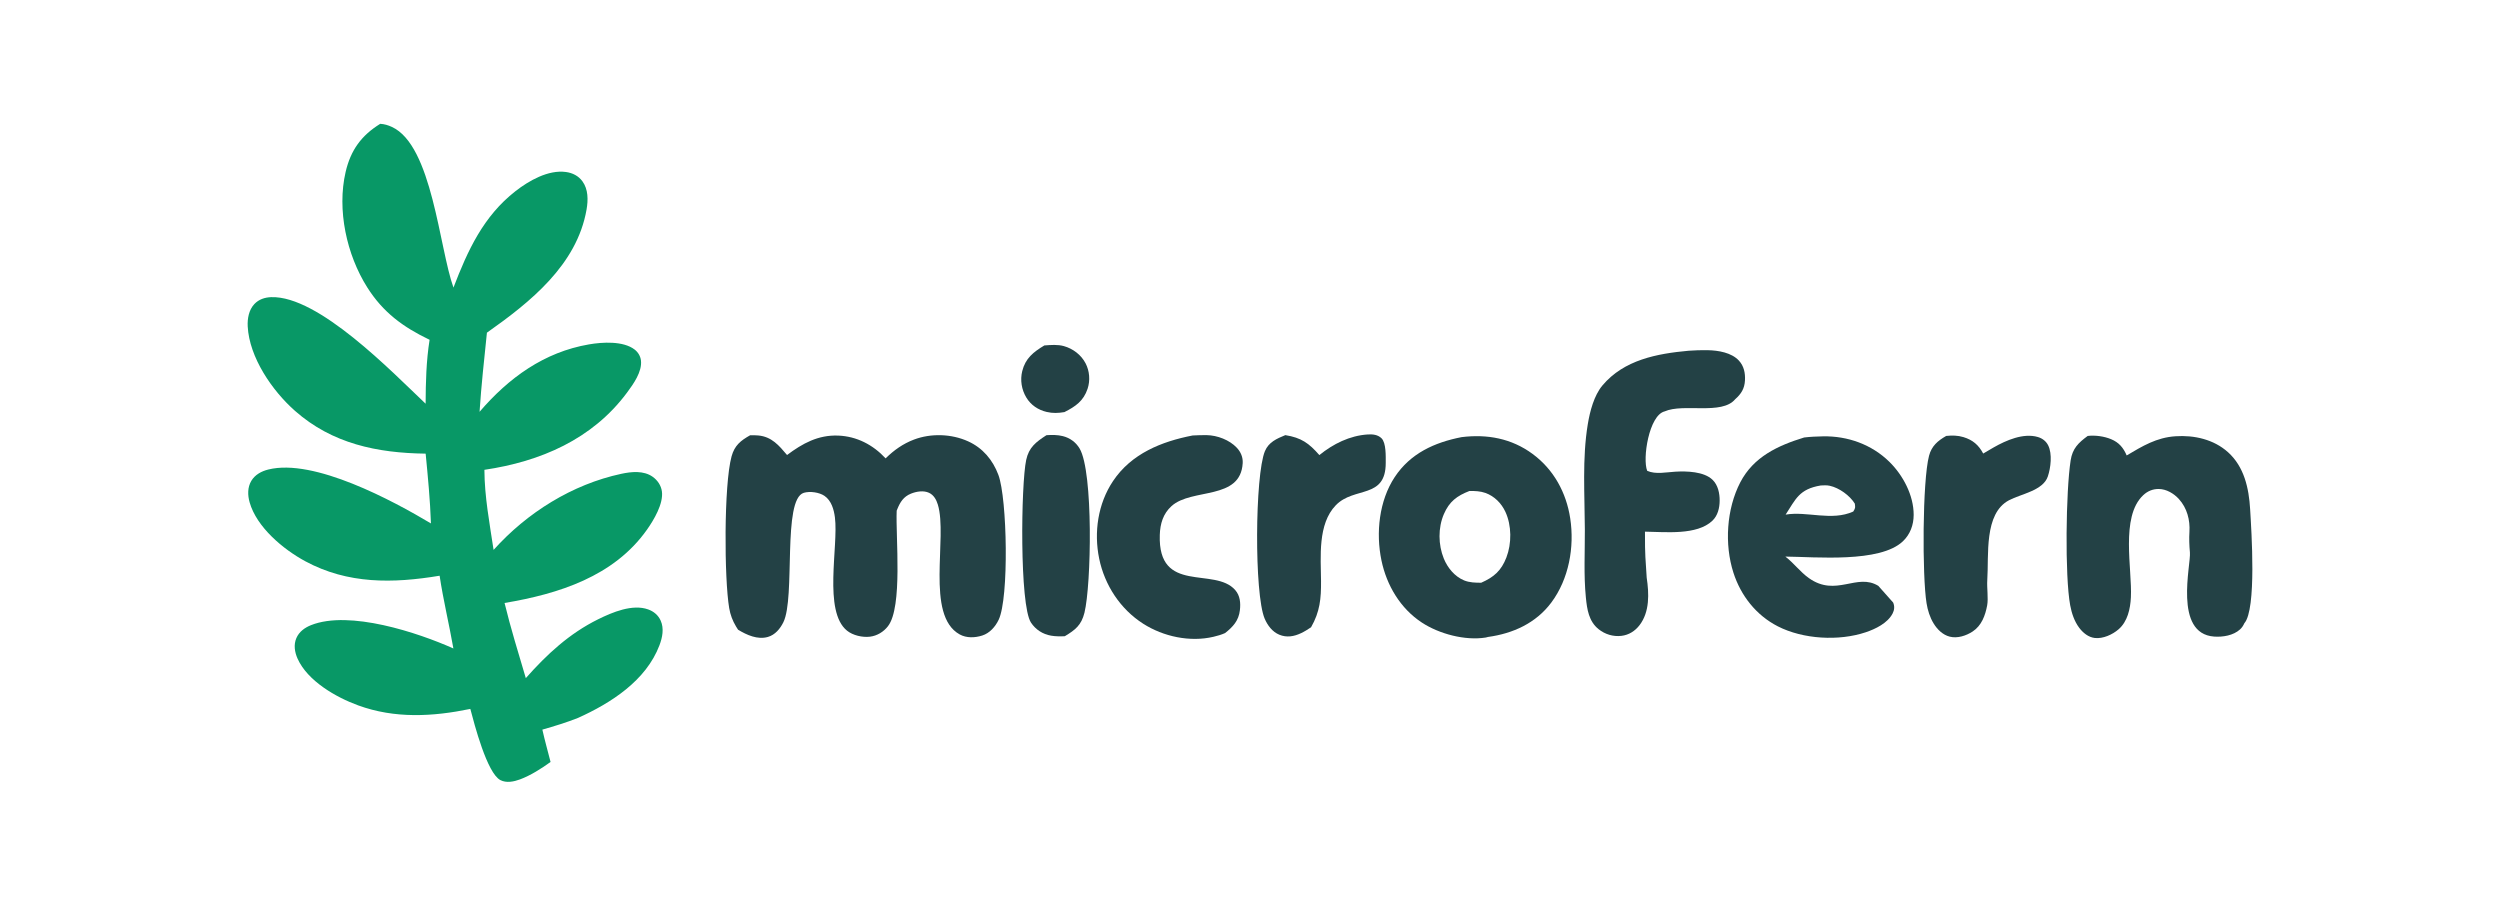 <?xml version="1.0" encoding="UTF-8" standalone="no"?>
<svg
   width="1009.548"
   height="365.724"
   version="1.1"
   id="svg12"
   xmlns="http://www.w3.org/2000/svg"
   xmlns:svg="http://www.w3.org/2000/svg">
  <defs
     id="defs12" />
  <path
     fill="#234145"
     d="m 421.736,139.496 c 2.596,-0.195 5.348,-0.439 7.889,0.272 3.682,1.031 6.958,3.522 8.742,6.928 1.639,3.13 1.929,6.95 0.822,10.298 -1.629,4.927 -4.913,7.176 -9.36,9.421 -2.506,0.418 -4.681,0.519 -7.177,-0.068 -3.443,-0.81 -6.364,-2.773 -8.204,-5.821 -1.915,-3.175 -2.544,-7.041 -1.652,-10.647 1.287,-5.204 4.532,-7.731 8.94,-10.383 z"
     id="path2" />
  <path
     fill="#234145"
     d="m 422.576,175.74 c 2.163,-0.162 4.526,-0.157 6.642,0.382 2.865,0.729 5.239,2.455 6.751,5.004 5.574,9.395 4.735,55.148 1.95,66.323 -1.238,4.969 -3.654,6.906 -7.934,9.47 -1.794,0.097 -3.723,0.083 -5.498,-0.217 -3.383,-0.571 -6.279,-2.431 -8.166,-5.296 -4.636,-7.037 -4.031,-55.875 -1.93,-65.653 1.106,-5.148 3.945,-7.25 8.185,-10.013 z"
     id="path3" />
  <path
     fill="#234145"
     d="m 532.781,183.776 c 5.57,-4.522 12.279,-7.875 19.546,-8.333 1.991,-0.125 4.036,0.066 5.54,1.525 1.92,1.864 1.718,7.296 1.72,9.946 0.013,14.74 -12.736,9.423 -20.17,17.122 -7.34,7.601 -6.044,20.804 -5.956,30.598 0.051,7.066 -0.427,12.389 -4.029,18.671 -1.303,0.87 -2.618,1.711 -4.038,2.381 -2.863,1.351 -5.792,1.869 -8.803,0.616 -2.796,-1.164 -4.731,-3.758 -5.889,-6.469 -4.255,-9.971 -3.925,-58.05 0.102,-67.655 1.535,-3.662 4.8,-5.05 8.241,-6.465 6.415,1.034 9.537,3.239 13.736,8.063 z"
     id="path4" />
  <path
     fill="#234145"
     d="m 800.859,183.148 c 1.408,-0.841 2.821,-1.676 4.247,-2.487 5.005,-2.847 11.975,-5.914 17.826,-4.185 1.811,0.535 3.323,1.687 4.169,3.39 1.712,3.442 1.027,9.061 -0.155,12.553 -1.934,5.719 -10.885,7.055 -15.682,9.597 -10.167,5.388 -8.088,22.194 -8.761,32.243 -0.211,3.157 0.48,7.355 -0.044,10.191 -0.755,4.095 -2.254,8.189 -5.874,10.566 -2.599,1.706 -6.128,2.869 -9.224,2.084 -2.836,-0.719 -5.034,-2.905 -6.526,-5.335 -1.515,-2.466 -2.398,-5.339 -2.857,-8.182 -1.772,-10.973 -1.68,-49.325 1.007,-59.534 1.038,-3.947 3.501,-6.046 6.93,-8.01 2.388,-0.247 4.644,-0.228 6.955,0.473 3.772,1.145 6.139,3.177 7.989,6.636 z"
     id="path5" />
  <path
     fill="#234145"
     d="m 481.616,175.853 c 1.868,-0.084 3.746,-0.168 5.618,-0.139 4.31,0.066 9.235,1.918 12.224,5.104 1.593,1.698 2.501,3.828 2.368,6.186 -0.852,15.185 -20.53,9.957 -28.729,17.357 -3.422,3.089 -4.6,7.133 -4.749,11.626 -0.803,24.203 22.131,12.746 30.455,22.289 1.991,2.283 2.224,5.224 1.896,8.099 -0.484,4.254 -2.761,6.722 -5.997,9.276 -1.499,0.672 -3.106,1.126 -4.702,1.501 -9.484,2.228 -20.196,-0.078 -28.337,-5.269 -9.249,-5.898 -15.571,-15.56 -17.785,-26.261 -2.209,-10.673 -0.517,-22.231 5.591,-31.363 7.419,-11.094 19.599,-15.972 32.147,-18.406 z"
     id="path6" />
  <path
     fill="#234145"
     d="m 681.878,141.636 c 2.587,-0.189 5.193,-0.273 7.787,-0.22 4.198,0.087 9.535,0.948 12.533,4.197 2.051,2.223 2.604,5.03 2.456,7.968 -0.168,3.325 -1.514,5.48 -3.957,7.636 -5.429,6.507 -20.83,1.525 -28.507,4.919 -6.282,1.564 -9.005,19.091 -7.019,23.991 3.396,1.53 7.762,0.55 11.4,0.344 4.555,-0.26 11.52,-0.09 14.996,3.286 2.222,2.158 2.883,5.469 2.863,8.457 -0.02,2.887 -0.756,5.984 -2.91,8.043 -6.283,6.007 -19.089,4.53 -27.25,4.436 -0.037,10.3 0.258,10.893 0.695,18.549 0.949,6.392 1.275,13.772 -2.87,19.196 -1.821,2.383 -4.332,3.981 -7.336,4.334 -3.311,0.389 -6.599,-0.609 -9.201,-2.685 -3.985,-3.181 -4.681,-8.018 -5.156,-12.831 -0.898,-9.101 -0.369,-18.328 -0.409,-27.458 -0.06,-13.957 -1.098,-28.736 1.193,-42.532 0.861,-5.187 2.499,-11.565 5.935,-15.644 8.697,-10.322 22.028,-12.825 34.757,-13.986 z"
     id="path7" />
  <path
     fill="#234145"
     d="m 843.058,176.039 c 3.058,-0.348 6.61,0.135 9.454,1.317 3.179,1.32 4.955,3.451 6.282,6.562 6.425,-3.797 12.014,-7.226 19.687,-7.746 7.586,-0.514 15.466,1.255 21.226,6.433 6.56,5.895 8.44,14.561 8.94,23.003 0.53,8.795 2.65,40.458 -2.34,46.079 -0.44,0.973 -0.95,1.758 -1.74,2.484 -2.69,2.449 -6.92,3.14 -10.44,2.893 -16.505,-1.154 -9.327,-29.05 -9.796,-33.979 -0.262,-2.752 -0.364,-5.638 -0.195,-8.305 0.3,-4.79 -0.95,-9.61 -4.233,-13.233 -2.035,-2.248 -5.061,-4.066 -8.172,-4.084 -2.438,-0.015 -4.523,0.867 -6.276,2.521 -9.286,8.762 -4.374,29.9 -4.959,41.253 -0.239,4.627 -1.32,9.749 -4.997,12.91 -2.474,2.127 -6.233,3.848 -9.556,3.488 -2.588,-0.28 -4.786,-2.085 -6.3,-4.099 -1.983,-2.638 -3.07,-5.911 -3.663,-9.125 -2.18,-11.833 -1.742,-46.041 0.188,-58.497 0.746,-4.809 3.105,-7.077 6.889,-9.875 z"
     id="path8" />
  <path
     fill="#234145"
     d="m 728.554,176.664 c 2.519,-0.304 5.066,-0.412 7.603,-0.46 9.946,-0.191 19.665,3.268 26.813,10.291 5.527,5.43 9.826,13.542 9.805,21.429 -0.011,4.055 -1.386,7.836 -4.355,10.661 -9.25,8.801 -35.267,6.286 -47.469,6.171 3.456,2.642 5.949,6.165 9.532,8.705 10.984,7.787 19.326,-2.22 28.014,3.117 l 5.995,6.744 c 0.65,1.509 0.51,3.02 -0.245,4.458 -2.03,3.871 -6.891,6.22 -10.832,7.542 -10.865,3.644 -25.297,2.824 -35.504,-2.402 -8.741,-4.475 -14.938,-12.369 -17.922,-21.656 -3.678,-11.45 -2.795,-25.753 2.764,-36.473 5.363,-10.341 15.224,-14.871 25.801,-18.127 z m 6.72,19.376 c -8.79,1.455 -10.141,5.569 -14.204,11.771 8.684,-1.476 18.561,2.714 27.308,-1.237 0.88,-1.433 0.852,-1.515 0.638,-3.192 -2.03,-3.291 -6.307,-6.375 -10.093,-7.211 -1.188,-0.262 -2.443,-0.207 -3.649,-0.131 z"
     id="path9" />
  <path
     fill="#234145"
     d="m 590.205,176.523 c 10.335,-1.275 20.152,0.495 28.679,6.779 8.547,6.299 13.613,15.618 15.203,26.033 1.768,11.586 -0.543,24.471 -7.628,33.973 -6.219,8.341 -15.495,12.522 -25.581,13.906 -0.246,0.069 -0.608,0.182 -0.875,0.226 -8.376,1.36 -18.839,-1.465 -25.794,-6.015 -8.706,-5.695 -14.254,-15.04 -16.353,-25.122 -2.307,-11.085 -0.964,-24.098 5.367,-33.664 6.348,-9.591 16.067,-13.975 26.982,-16.116 z m 3.172,21.75 c -5.017,1.946 -8.12,4.254 -10.305,9.318 -2.391,5.542 -2.305,12.384 -0.042,17.953 1.522,3.747 4.389,7.253 8.194,8.83 2.153,0.892 4.611,0.945 6.915,0.945 5.121,-2.256 8.098,-4.845 10.16,-10.173 2.181,-5.635 2.169,-12.968 -0.402,-18.482 -1.607,-3.446 -4.438,-6.307 -8.047,-7.601 -2.028,-0.728 -4.334,-0.829 -6.473,-0.79 z"
     id="path10" />
  <path
     fill="#234145"
     d="m 357.628,185.102 c 3.352,-3.309 7.019,-5.913 11.451,-7.592 6.869,-2.603 15.13,-2.333 21.83,0.693 5.946,2.686 10,7.522 12.263,13.582 3.568,9.555 4.323,49.696 0.107,58.495 -1.347,2.81 -3.604,5.398 -6.642,6.361 -2.954,0.936 -6.347,1.074 -9.115,-0.461 -13.95,-7.733 -4.737,-39.18 -8.81,-52.435 -0.602,-1.96 -1.624,-3.848 -3.57,-4.749 -2.225,-1.031 -5.112,-0.532 -7.308,0.36 -2.966,1.205 -4.348,3.412 -5.478,6.227 l -0.257,0.649 c -0.448,10.619 2.5,38.853 -3.52,46.64 -1.761,2.279 -4.385,3.883 -7.254,4.233 -3.039,0.371 -6.894,-0.501 -9.286,-2.434 -9.709,-7.844 -3.386,-34.073 -4.881,-45.721 -0.409,-3.183 -1.415,-6.782 -4.212,-8.702 -2.111,-1.449 -5.882,-1.967 -8.34,-1.243 -8.758,2.581 -3.307,42.249 -8.277,52.293 -1.296,2.62 -3.321,5.067 -6.226,5.909 -4.187,1.214 -8.552,-0.79 -12.054,-2.912 -0.287,-0.432 -0.562,-0.865 -0.828,-1.31 -1.412,-2.366 -2.298,-4.71 -2.76,-7.432 -2.001,-11.776 -2.192,-49.761 0.96,-61.259 1.205,-4.399 3.657,-6.366 7.5,-8.527 1.108,-0.032 2.22,-0.014 3.325,0.089 5.369,0.498 8.327,4.03 11.58,7.89 6.254,-4.693 12.57,-8.153 20.62,-7.848 7.526,0.286 14.121,3.734 19.182,9.204 z"
     id="path11" />
  <path
     fill="#089866"
     d="m 153.525,50 c 1.703,0.092 3.188,0.551 4.727,1.257 16.301,7.48 19.093,48.81 24.866,64.882 5.724,-14.967 12.078,-28.827 25.032,-38.936 5.426,-4.235 13.247,-8.721 20.388,-7.748 2.641,0.359 5.032,1.547 6.635,3.726 2.409,3.277 2.356,7.617 1.688,11.448 C 232.956,107.029 214.062,122.048 196.627,134.342 c -1.087,10.664 -2.275,21.253 -2.972,31.956 11.798,-13.732 26.025,-24.09 44.197,-27.23 5.378,-0.93 13.829,-1.467 18.438,2.099 1.381,1.068 2.331,2.647 2.538,4.388 0.539,4.543 -3.069,9.549 -5.646,13.015 -14.007,18.849 -34.949,27.803 -57.572,31.152 0.039,10.736 2.117,21.739 3.709,32.335 13.487,-15.029 31.741,-26.465 51.586,-30.727 4.106,-0.882 9.024,-1.377 12.662,1.203 1.951,1.382 3.392,3.499 3.721,5.891 0.683,4.958 -3.261,11.537 -5.994,15.416 -13.353,18.953 -35.778,25.994 -57.544,29.648 2.477,10.21 5.611,20.276 8.582,30.351 8.519,-9.631 17.598,-18.035 29.225,-23.777 5.738,-2.834 13.841,-6.255 20.201,-3.967 2.247,0.808 4.053,2.319 5.04,4.528 1.423,3.183 0.695,6.797 -0.489,9.927 -5.414,14.313 -19.62,23.373 -32.906,29.358 -4.721,1.876 -9.51,3.315 -14.387,4.724 0.982,4.372 2.196,8.715 3.311,13.056 -3.671,2.658 -8.096,5.467 -12.339,7.043 -2.445,0.907 -5.473,1.549 -7.913,0.288 -5.404,-2.792 -10.534,-22.619 -12.146,-28.749 -15.222,3.141 -30.463,3.978 -45.293,-1.429 -9.003,-3.283 -20.439,-9.868 -24.476,-18.882 -1.167,-2.605 -1.644,-5.598 -0.48,-8.298 1.112,-2.58 3.4,-4.223 5.936,-5.231 15.5,-6.163 43.217,3.054 57.47,9.428 -1.718,-9.833 -4.084,-19.48 -5.56,-29.376 -18.831,3.131 -37.027,3.45 -54.259,-5.85 -8.917,-4.813 -19.634,-13.76 -22.471,-23.796 -0.812,-2.872 -0.885,-6.067 0.705,-8.692 1.512,-2.495 4.077,-3.862 6.839,-4.552 18.439,-4.606 50.295,12.589 65.678,21.766 -0.314,-9.372 -1.227,-18.841 -2.135,-28.175 -19.552,-0.249 -37.723,-4.005 -52.758,-17.273 -9.205,-8.123 -18.459,-21.588 -19.101,-34.136 -0.161,-3.143 0.468,-6.635 2.693,-9.003 1.787,-1.901 4.233,-2.699 6.777,-2.784 19.15,-0.639 48.808,30.193 62.376,43.033 0.043,-8.656 0.246,-17.246 1.605,-25.814 -10.694,-5.125 -18.799,-11.062 -25.188,-21.19 -8.314,-13.178 -12.272,-31.266 -8.719,-46.589 2.04,-8.799 6.361,-14.731 13.957,-19.427 z"
     id="path12" />
</svg>
